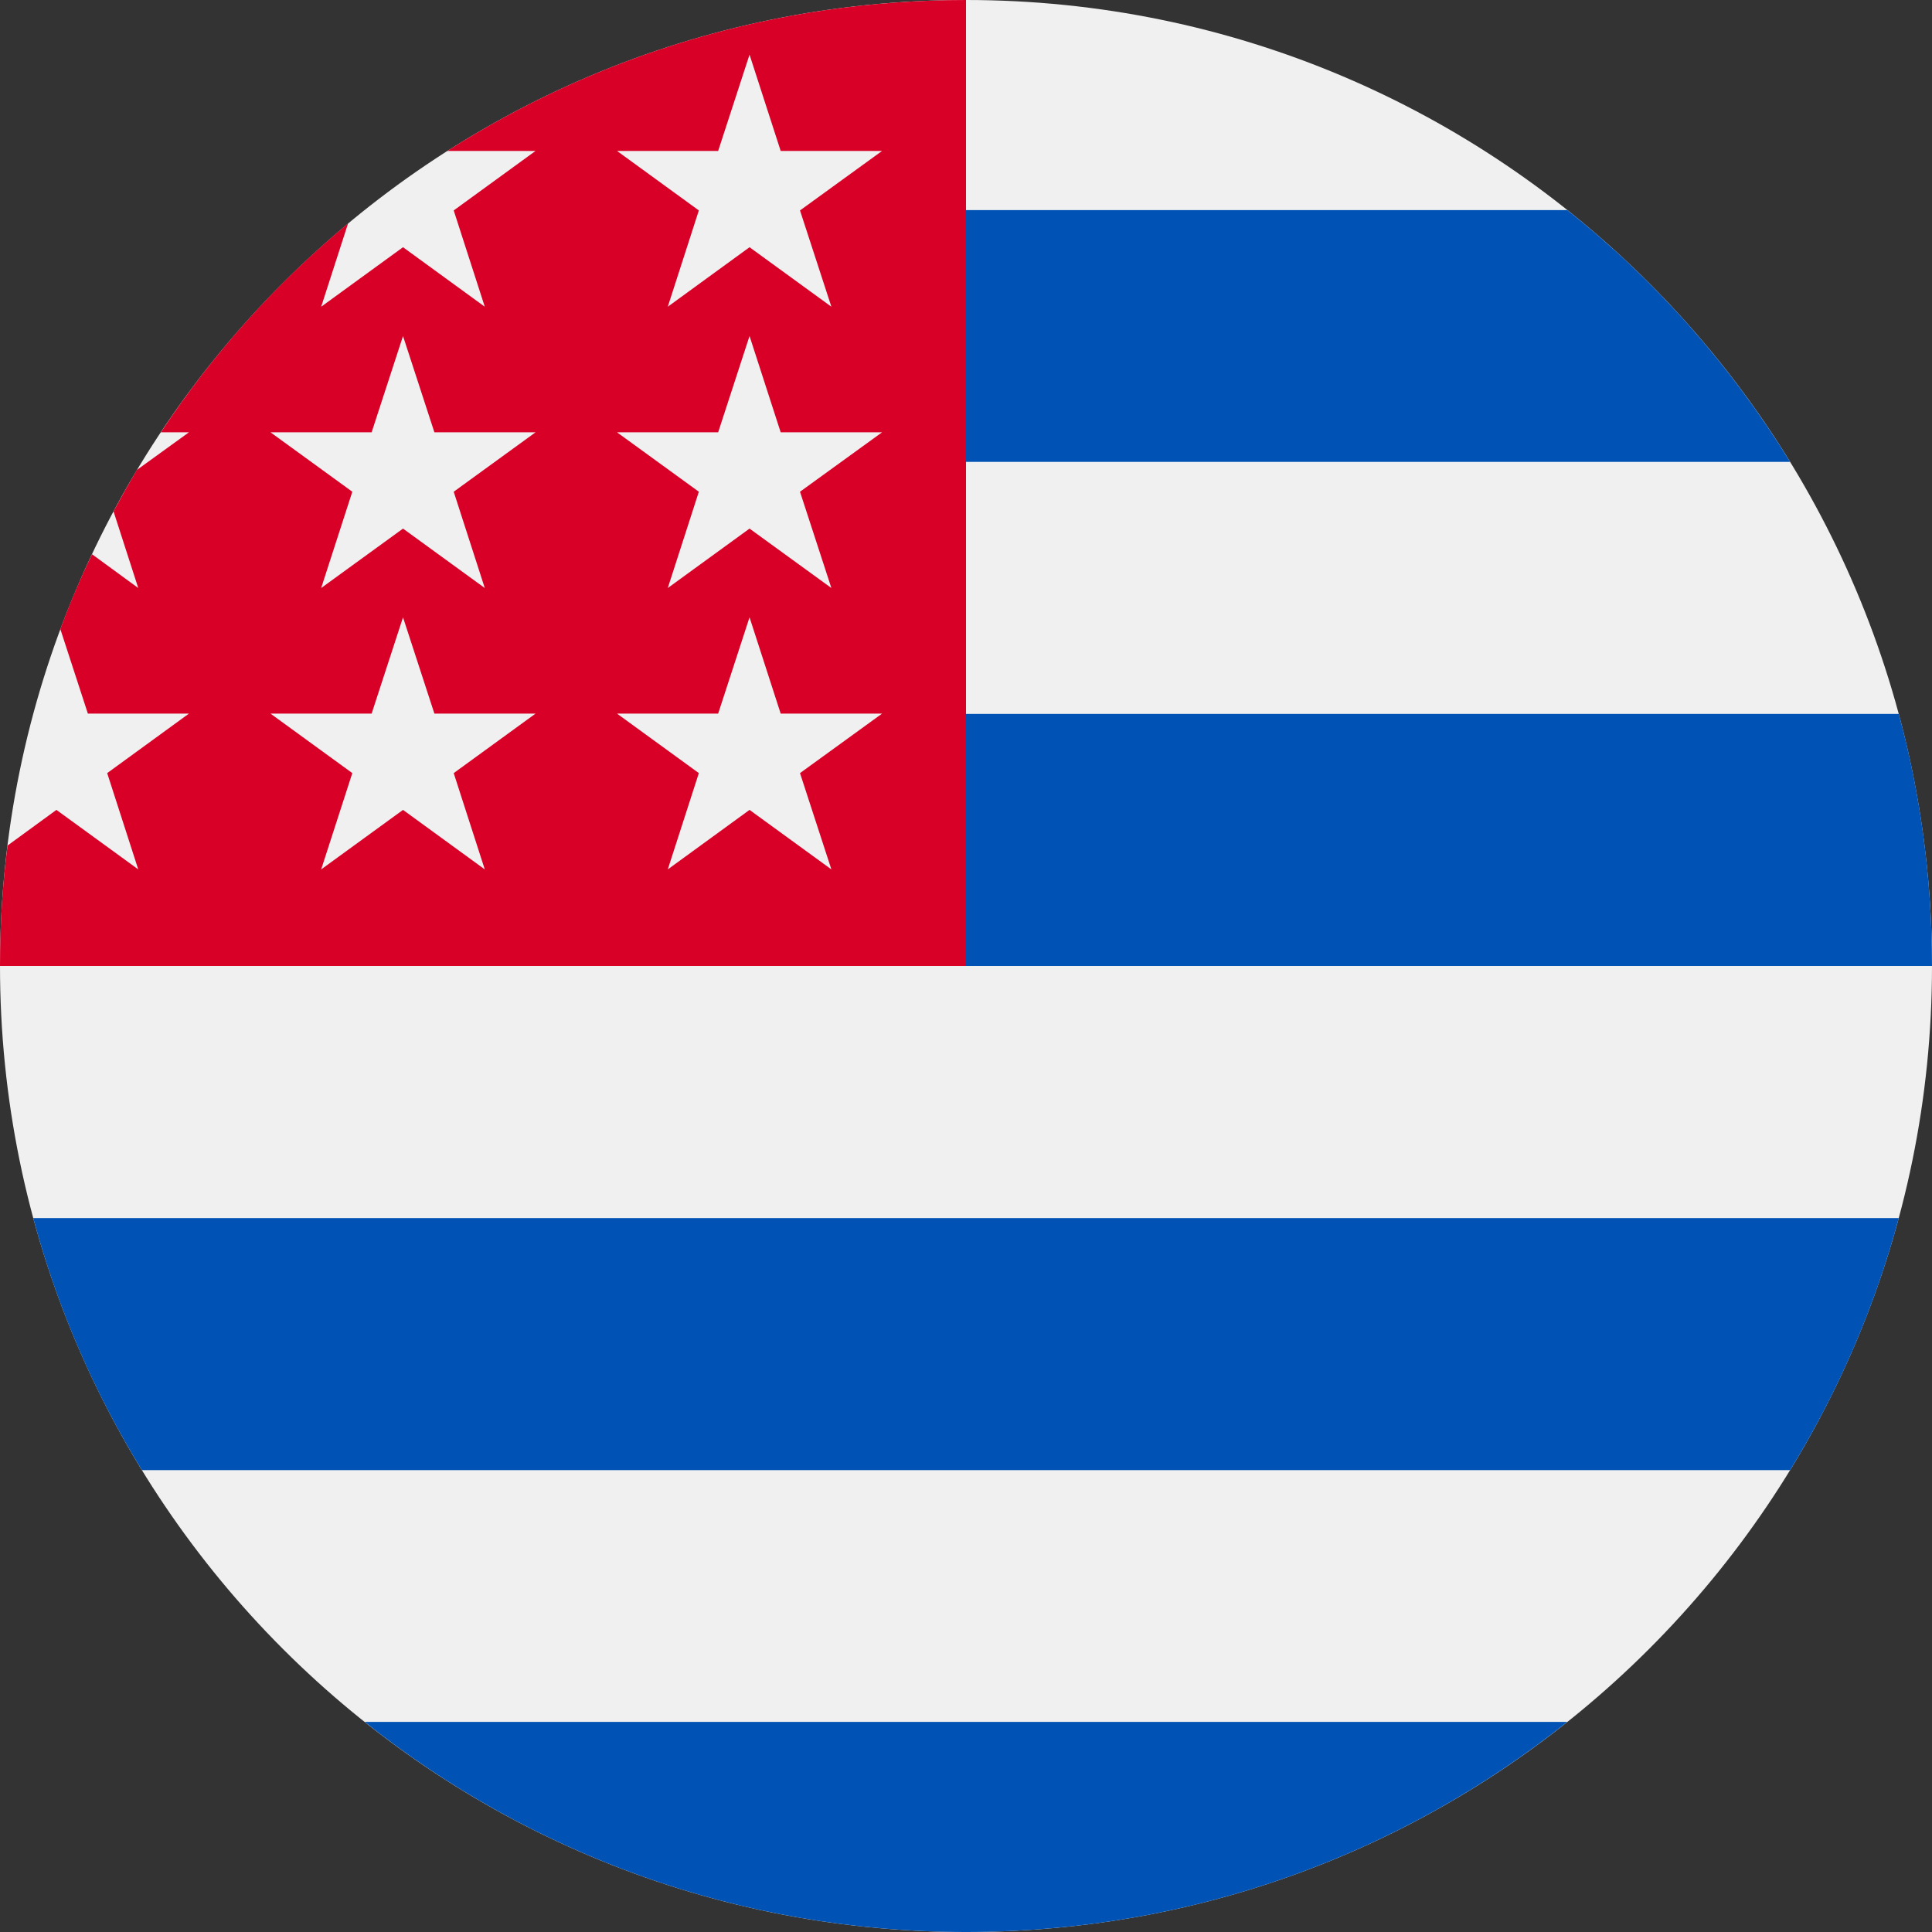 <?xml version="1.0" encoding="UTF-8"?>
<svg xmlns="http://www.w3.org/2000/svg" xmlns:xlink="http://www.w3.org/1999/xlink" width="25px" height="25px" viewBox="0 0 25 25" version="1.1">
<rect x="0" y="0" width="25" height="25" fill="#333333" stroke="none"/>
<g id="surface1">
<path style=" stroke:none;fill-rule:nonzero;fill:rgb(94.118%,94.118%,94.118%);fill-opacity:1;" d="M 25 12.5 C 25 19.402 19.402 25 12.5 25 C 5.598 25 0 19.402 0 12.5 C 0 5.598 5.598 0 12.5 0 C 19.402 0 25 5.598 25 12.5 Z M 25 12.5 "/>
<path style=" stroke:none;fill-rule:nonzero;fill:rgb(0%,32.157%,70.588%);fill-opacity:1;" d="M 11.957 12.5 L 25 12.5 C 25 11.371 24.852 10.277 24.57 9.238 L 11.957 9.238 Z M 11.957 12.5 "/>
<path style=" stroke:none;fill-rule:nonzero;fill:rgb(0%,32.157%,70.588%);fill-opacity:1;" d="M 11.957 5.977 L 23.164 5.977 C 22.398 4.73 21.422 3.625 20.281 2.719 L 11.957 2.719 Z M 11.957 5.977 "/>
<path style=" stroke:none;fill-rule:nonzero;fill:rgb(0%,32.157%,70.588%);fill-opacity:1;" d="M 12.5 25 C 15.441 25 18.145 23.984 20.281 22.281 L 4.719 22.281 C 6.855 23.984 9.559 25 12.5 25 Z M 12.5 25 "/>
<path style=" stroke:none;fill-rule:nonzero;fill:rgb(0%,32.157%,70.588%);fill-opacity:1;" d="M 1.836 19.023 L 23.164 19.023 C 23.781 18.02 24.258 16.922 24.57 15.762 L 0.43 15.762 C 0.742 16.922 1.219 18.02 1.836 19.023 Z M 1.836 19.023 "/>
<path style=" stroke:none;fill-rule:nonzero;fill:rgb(84.706%,0%,15.294%);fill-opacity:1;" d="M 5.789 1.953 L 6.93 1.953 L 5.871 2.723 L 6.273 3.969 L 5.215 3.199 L 4.156 3.969 L 4.504 2.891 C 3.57 3.668 2.754 4.578 2.082 5.594 L 2.445 5.594 L 1.77 6.082 C 1.668 6.258 1.566 6.438 1.469 6.617 L 1.789 7.609 L 1.191 7.172 C 1.039 7.488 0.902 7.812 0.781 8.141 L 1.137 9.234 L 2.445 9.234 L 1.387 10.004 L 1.789 11.25 L 0.73 10.48 L 0.098 10.941 C 0.031 11.453 0 11.973 0 12.5 L 12.5 12.5 C 12.5 5.598 12.5 4.781 12.5 0 C 10.031 0 7.73 0.715 5.789 1.953 Z M 6.273 11.25 L 5.215 10.48 L 4.156 11.25 L 4.559 10.004 L 3.5 9.234 L 4.809 9.234 L 5.215 7.988 L 5.621 9.234 L 6.93 9.234 L 5.871 10.004 Z M 5.871 6.363 L 6.273 7.609 L 5.215 6.84 L 4.156 7.609 L 4.559 6.363 L 3.5 5.594 L 4.809 5.594 L 5.215 4.348 L 5.621 5.594 L 6.93 5.594 Z M 10.758 11.25 L 9.699 10.48 L 8.641 11.25 L 9.043 10.004 L 7.984 9.234 L 9.293 9.234 L 9.699 7.988 L 10.102 9.234 L 11.414 9.234 L 10.352 10.004 Z M 10.352 6.363 L 10.758 7.609 L 9.699 6.84 L 8.641 7.609 L 9.043 6.363 L 7.984 5.594 L 9.293 5.594 L 9.699 4.348 L 10.102 5.594 L 11.414 5.594 Z M 10.352 2.723 L 10.758 3.969 L 9.699 3.199 L 8.641 3.969 L 9.043 2.723 L 7.984 1.953 L 9.293 1.953 L 9.699 0.707 L 10.102 1.953 L 11.414 1.953 Z M 10.352 2.723 "/>
</g>
</svg>

